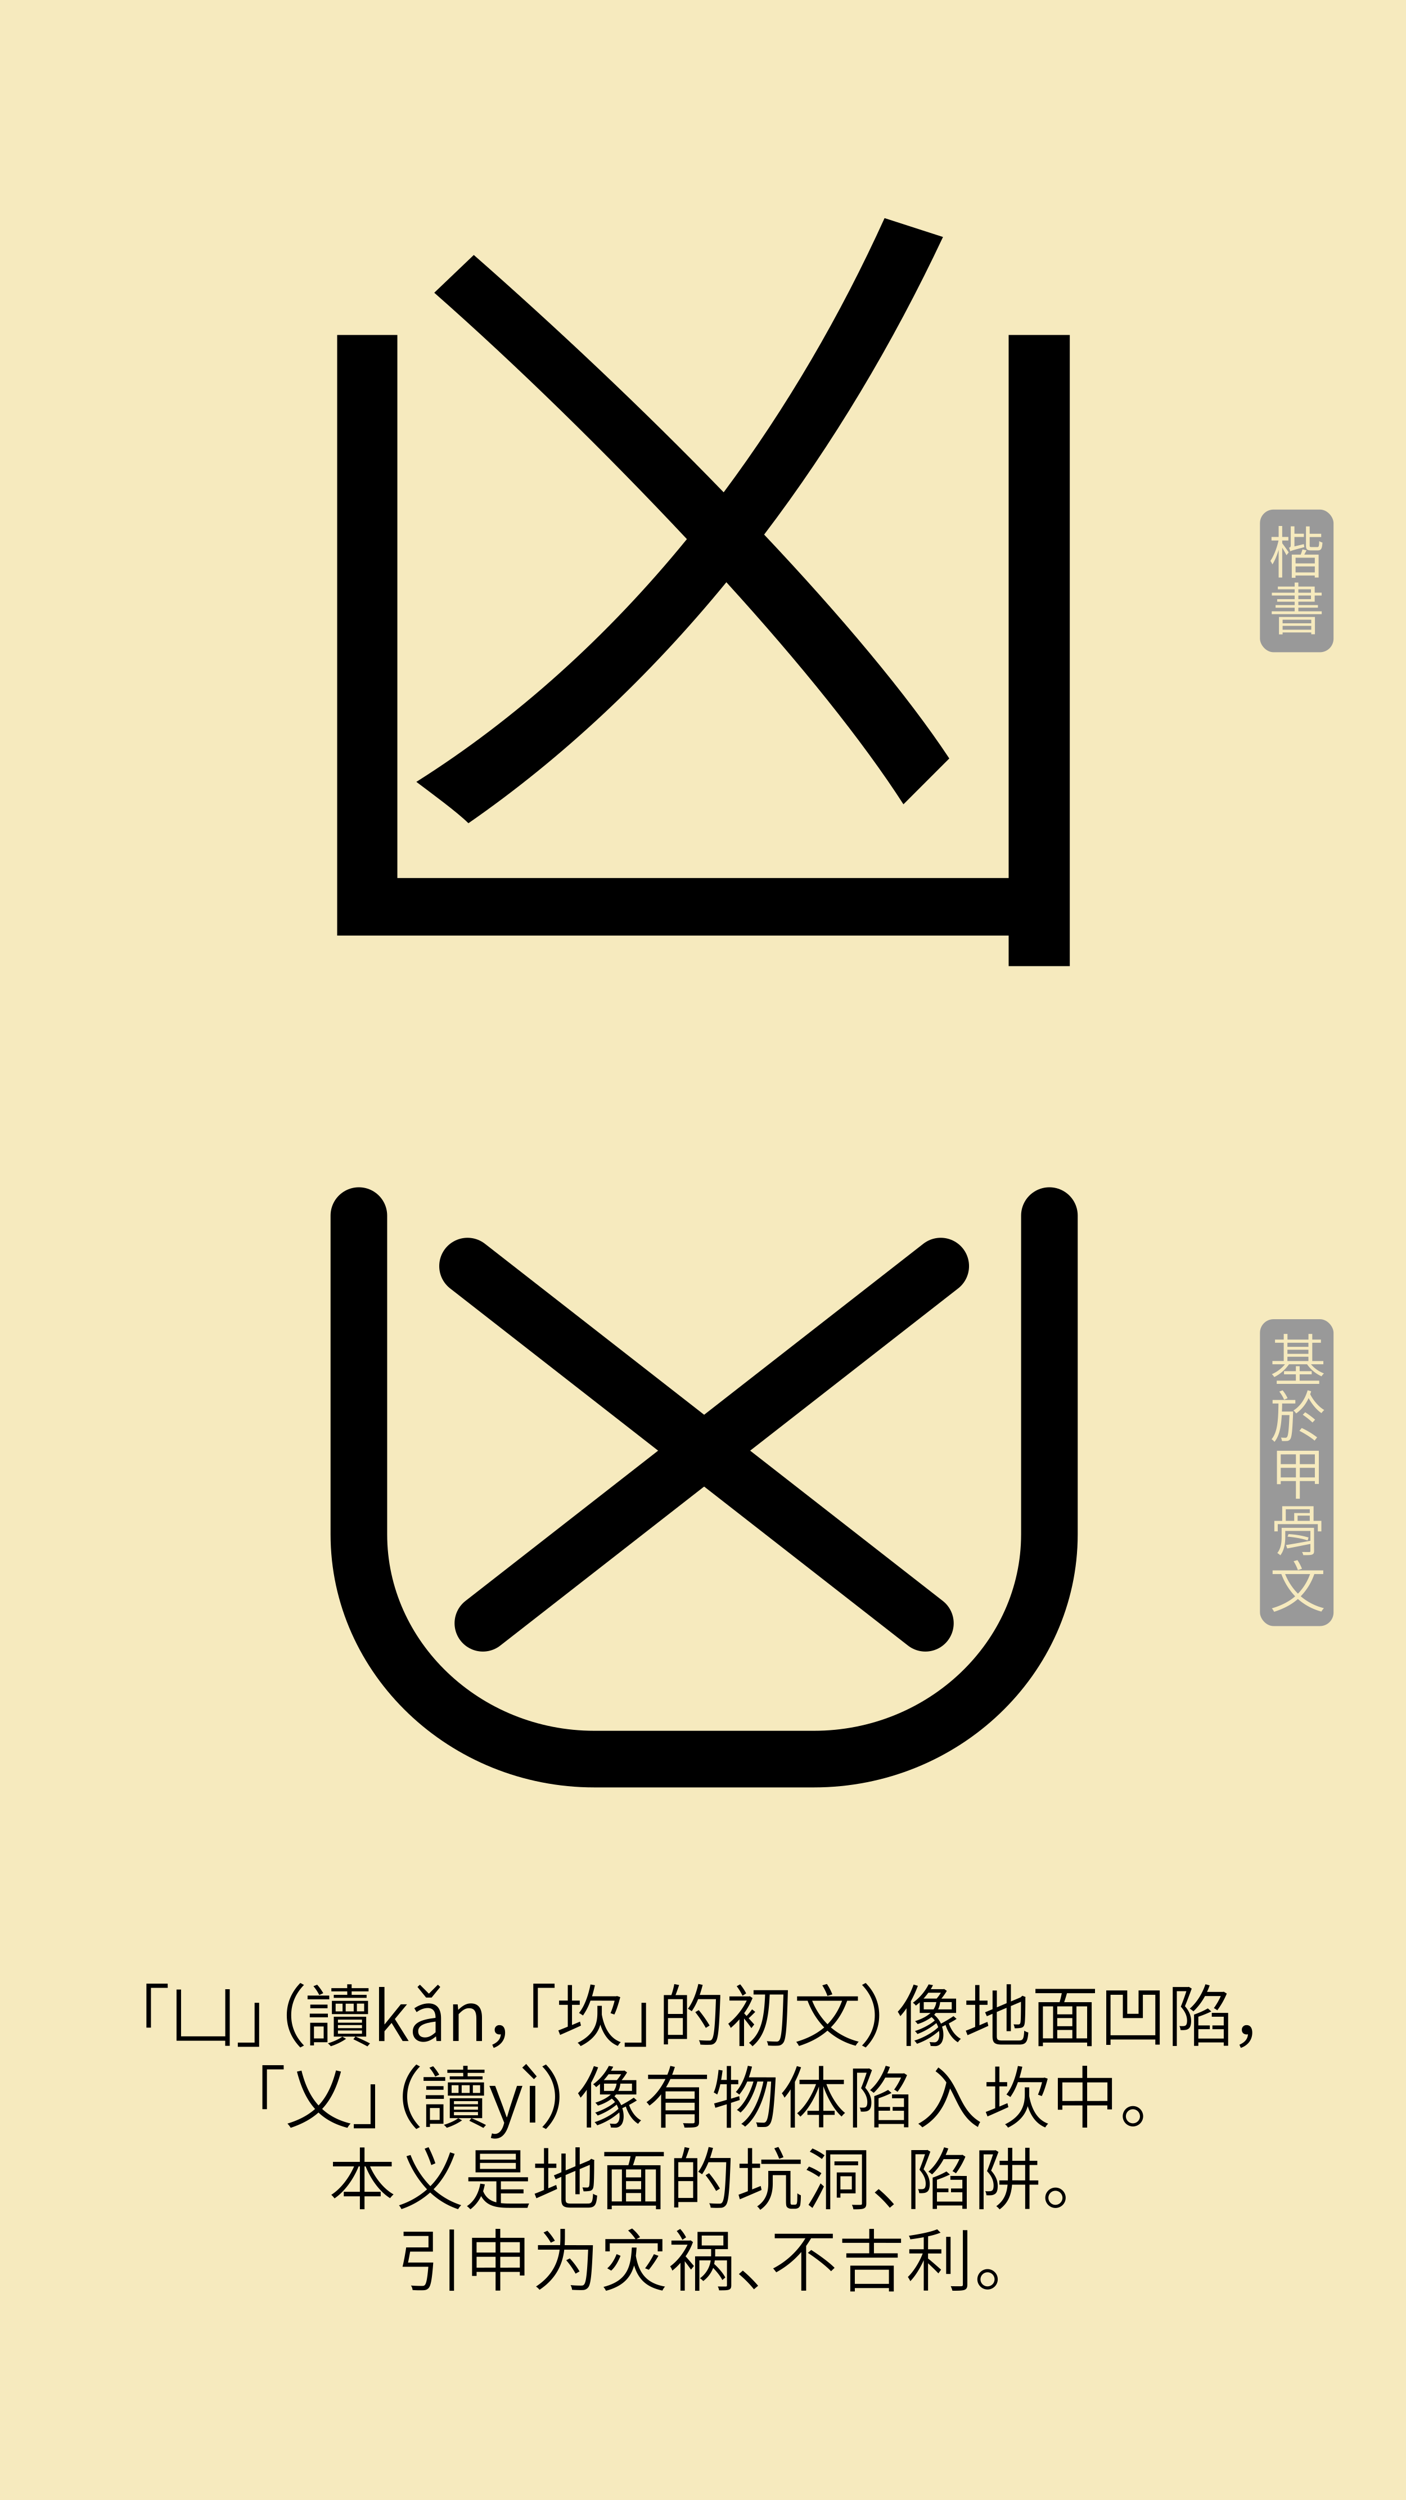 <svg id="Layer_1" data-name="Layer 1" xmlns="http://www.w3.org/2000/svg" viewBox="0 0 1242 2208"><defs><style>.cls-1{fill:#f6eabe;}.cls-2{fill:#999;}.cls-3{fill:none;stroke:#000;stroke-linecap:round;stroke-miterlimit:10;stroke-width:50px;}</style></defs><rect class="cls-1" width="1242" height="2208"/><path d="M945,295.83V853.22H891v-27H297.85V295.83H351V775.41H891V295.83ZM798.06,710.3c-35.73-55.58-91.31-124.66-156.42-196.12C573.36,597.55,496.34,669.8,413.77,727c-9.53-9.53-33.35-27-46-36.52,88.13-55.58,169.12-128.63,239-214.38C535.25,399.85,456.64,322.83,383.6,258.52l34.93-33.35C490,287.9,567.8,360.94,639.26,434.78c55.58-74.63,103.22-156.41,142.13-242.16L833,209.29C788.53,303.77,735.33,392.7,675,472.1c67.49,71.46,126.25,141.33,163.56,197.7Z"/><rect class="cls-2" x="1113" y="450" width="65" height="126" rx="12"/><path class="cls-1" d="M1132.7,479.82c1.25,1.6,4.9,6.7,5.7,8.05l-2,2.45c-.7-1.5-2.35-4.4-3.75-6.65V510h-3.15V485.57c-1.5,5.05-3.5,9.9-5.55,12.85a14.83,14.83,0,0,0-1.75-3.1c2.9-4,5.8-11.5,7.2-18h-6.2v-3.15h6.3v-9.65h3.15v9.65h5.45v3.15h-5.45Zm19.1.7a19.47,19.47,0,0,0,.45,2.65c-10.15,2.7-11.6,3.15-12.5,3.75a12.13,12.13,0,0,0-1.1-3.2c.7-.2,1.55-.5,1.55-2.2v-16.7h3.25v6.5h8.35v2.9h-8.35v8.3Zm2.35,5.5-2,3.75h12.65V510h-3.4v-1.75h-17v2h-3.3V489.77h7.9c.55-1.5,1.2-3.25,1.55-4.6Zm7.3,6.5h-17v5.05h17Zm0,13v-5.3h-17v5.3Zm2.25-22.4c1.25,0,1.5-.75,1.65-5.25a9.16,9.16,0,0,0,2.85,1.25c-.3,5.45-1.2,6.95-4.15,6.95h-5.85c-3.65,0-4.55-.95-4.55-4.45V464.87h3.25v6.5h10.2v2.9h-10.2v7.35c0,1.3.25,1.5,1.65,1.5Z"/><path class="cls-1" d="M1167.55,539.87v2.5H1123.4v-2.5h20.25v-3.2H1126.8v-2.3h16.85v-3H1128.2v-2.25h15.45v-3.2H1123.5v-2.5h20.15v-3H1128.8V518h14.85v-3.55h3.25V518h14.45v5.4h6.15v2.5h-6.15v5.45H1146.9v3h17.3v2.3h-17.3v3.2Zm-37.75,5h31.75v15.25h-3.25v-1.6H1133v1.7h-3.2Zm3.2,2.4v3.2h25.3v-3.2Zm25.3,8.85v-3.4H1133v3.4Zm-11.4-32.7h11.15v-3H1146.9Zm0,5.7h11.15v-3.2H1146.9Z"/><path d="M148.16,1755.49H133.34v35.15h-4v-38.87h18.78Z"/><path d="M202.94,1756.69v50h-4v-4.5h-43V1757h4v41.33h39.06v-41.63Z"/><path d="M210.08,1803.84H224.9v-35.15h4v38.87H210.08Z"/><path d="M265.28,1751.17l3.24,1.74c-7.08,7.26-11.28,16.2-11.28,26.76s4.2,19.49,11.28,26.75l-3.24,1.74c-7.32-7.5-11.94-17-11.94-28.49S258,1758.67,265.28,1751.17Z"/><path d="M290.84,1765.62H271.7v-3.29h19.14Zm-1.2,15.9h-16v-3.23h16Zm-.36,22H277.34v2.82H274v-20h15.24Zm-15.18-30v-3.23h15.24v3.23Zm7.92-11.69a37.94,37.94,0,0,0-5.16-7.8l3.3-1.32a43.55,43.55,0,0,1,5.4,7.5Zm-4.68,27.77v10.56h8.58v-10.56Zm28.38,10.92a53.19,53.19,0,0,1-13.5,6.54,17.47,17.47,0,0,0-2.58-2.58c4.56-1.32,10.08-3.78,12.72-5.88Zm1-41.93h-14v-2.82h14v-3.42h3.9v3.42h14.94v2.82H310.64v3.06h13.2v2.7h-29v-2.7h11.94ZM293.18,1767H325.1v11.69H293.18Zm30.3,31.55H294.86V1781h28.62Zm-27-22.25h6.12v-6.84h-6.12Zm23.28,7.25H298.52v2.7h21.24Zm0,4.8H298.52v2.76h21.24Zm0,4.8H298.52V1796h21.24Zm-7.32-16.85v-6.84h-7.08v6.84ZM314,1798.5c4.62,2,9.66,4.38,12.84,6.06l-2.28,2.64c-3-1.68-8-4.2-12.42-6.3Zm7.68-29.09h-6.42v6.84h6.42Z"/><path d="M334.82,1754.71h4.8v33h.18l14.28-17.69h5.46l-10.74,13L361,1802.46H355.7l-9.78-16-6.3,7.38v8.64h-4.8Z"/><path d="M364.64,1794.12c0-7.08,6.18-10.56,20.1-12.12.06-4.38-1.32-8.7-6.9-8.7-3.9,0-7.38,1.87-9.84,3.61l-2-3.42c2.82-1.87,7.38-4.26,12.6-4.26,7.86,0,11,5.34,11,13.13v20.1h-4l-.42-4H385c-3.12,2.64-6.84,4.74-10.92,4.74C368.72,1803.24,364.64,1800,364.64,1794.12Zm4.14-39.41,2.16-2,7.8,7.8H379l7.8-7.8,2.1,2-7.62,9.36H376.4Zm16,40.07v-9.48c-11.46,1.32-15.36,4.08-15.36,8.52,0,3.9,2.7,5.46,6,5.46S381.44,1797.72,384.74,1794.78Z"/><path d="M400.28,1770.07h4l.48,4.73h.18c3.12-3,6.48-5.57,10.92-5.57,6.78,0,9.9,4.38,9.9,12.65v20.58H420.8v-20c0-6.23-1.92-9-6.42-9-3.42,0-5.88,1.8-9.24,5.27v23.7h-4.86Z"/><path d="M434.84,1805.7c4.68-2,7.26-4.92,7.56-9.18a7.35,7.35,0,0,1-1.14.12c-2.34,0-4.26-1.38-4.26-4.08a4,4,0,0,1,4.32-4.14c3.18,0,4.86,2.64,4.86,6.66,0,6.48-4,11.28-10.08,13.44Z"/><path d="M489.92,1755.49H475.1v35.15h-4v-38.87h18.78Z"/><path d="M513.2,1788.84c-6.42,2.94-13.14,5.94-18.42,8.22l-1.56-4c2.28-.78,5.16-2,8.34-3.3v-19.26h-7.68v-3.77h7.68V1753h3.72v13.74h6.84v3.77h-6.84v17.82c2.34-1,4.74-2,7.08-3Zm18.42-11.63v1.91c2.16,11.7,7.14,20.94,16.74,24.3a15.65,15.65,0,0,0-2.58,3.36c-7.8-3.24-12.6-9.84-15.48-18.84-1.86,6.72-6.48,13.56-17.4,19a12.23,12.23,0,0,0-2.64-2.94c16.08-7.86,17.46-18.78,17.46-26.88v-5.76h3.9Zm-10-10.44a53,53,0,0,1-6.66,13.14,36.5,36.5,0,0,0-3.48-2.23c4.86-6,8.22-15.41,10.14-25.19l3.9.66c-.72,3.36-1.62,6.66-2.52,9.78h21.42l.6-.24,2.88,1c-1.38,5.27-3.3,11.52-5.22,15.35l-3.36-1.2a74.1,74.1,0,0,0,3.6-11Z"/><path d="M551.84,1803.84h14.82v-35.15h4v38.87H551.84Z"/><path d="M599.9,1753c-1,2.94-2.1,6.3-3.18,8.88h10.14v38.75h-16.8v4.8H586.4v-43.55h6.66a64.68,64.68,0,0,0,2.58-9.72Zm3.3,12.47H590.06v13.08H603.2Zm0,31.56v-14.88H590.06v14.88Zm33.06-33.17c-1,27.53-1.8,36.71-4.2,39.59a5.6,5.6,0,0,1-4.56,2.28,74.94,74.94,0,0,1-8.82-.12,9.42,9.42,0,0,0-1.32-3.9c3.9.36,7.5.36,8.82.36s1.92-.12,2.52-.9c2-2.1,2.94-11.34,3.72-35.7H616.7a55.33,55.33,0,0,1-5.64,10.68,36.22,36.22,0,0,0-3.36-2.22c4.08-5.34,7.32-13.61,9.18-21.89l3.84.84c-.78,3-1.62,6-2.64,8.88h18.18Zm-12.78,27a106.51,106.51,0,0,0-9.3-13.92l3.06-1.79a102.47,102.47,0,0,1,9.6,13.61Z"/><path d="M663.74,1791.06c-1.26-1.86-4.08-5.64-6.48-8.52v24.36h-4.08v-23.64a61.07,61.07,0,0,1-7.68,7.62,13.85,13.85,0,0,0-2.22-3.66,60.27,60.27,0,0,0,16.38-20.51h-15.3v-3.66h17.28l.78-.18,2.34,1.62a62.93,62.93,0,0,1-7.44,13.43c.6.66,1.32,1.5,2.16,2.41a46.19,46.19,0,0,0,4.86-5.88l2.82,2.27c-1.86,1.92-4,4-5.82,5.64,2.1,2.28,4.14,4.56,4.92,5.46Zm-7.8-28.61a50.51,50.51,0,0,0-5.16-8.4l3.06-1.68a46,46,0,0,1,5.28,8Zm40-2.7c-.84,31-1.68,41.33-4.08,44.33a5.75,5.75,0,0,1-4.5,2.46,63.83,63.83,0,0,1-8.82-.12,10.21,10.21,0,0,0-1.2-3.84c3.78.3,7.14.36,8.52.36a2.7,2.7,0,0,0,2.46-1c2-2.28,2.88-12.48,3.72-40.55H679.94c-1,21.59-3.9,36.17-15.24,45.71a18.44,18.44,0,0,0-3.06-3.06c11-8.4,13.44-22.62,14.22-42.65h-10.2v-3.84H696Z"/><path d="M748.34,1766.89c-3.48,9.65-8.22,17.33-14.4,23.51a59.93,59.93,0,0,0,24.6,12.6,20.15,20.15,0,0,0-2.7,3.6,61.1,61.1,0,0,1-24.9-13.32c-6.78,5.94-15.06,10.32-25.14,13.56a18.63,18.63,0,0,0-2.46-3.66c10-2.94,18.12-7.08,24.72-12.72a68.52,68.52,0,0,1-14.64-23.57h-9.3V1763h53.7v3.9Zm-30.9,0A62.52,62.52,0,0,0,731,1787.64a57,57,0,0,0,12.84-20.75Zm13.5-4.26a45.75,45.75,0,0,0-4.56-9.36l4.08-1.2a46.78,46.78,0,0,1,4.8,9.18Z"/><path d="M764.72,1808.16l-3.24-1.74c7.08-7.26,11.28-16.2,11.28-26.75s-4.2-19.5-11.28-26.76l3.24-1.74c7.32,7.5,11.94,17,11.94,28.5S772,1800.66,764.72,1808.16Z"/><path d="M810.8,1753.69a98.85,98.85,0,0,1-6.18,13.56v39.59h-3.84v-33.35a61.73,61.73,0,0,1-5.46,7,32.86,32.86,0,0,0-2.28-3.9c5.58-5.87,10.8-14.87,14-24ZM845,1782.9c-2,1.38-4.44,2.7-6.84,4,2,5.82,5.82,11.16,10.62,13.62a15.86,15.86,0,0,0-2.64,3.06c-4.92-3-8.76-8.76-10.86-15.3-1,.54-2.1,1-3.12,1.5,2.1,6.3,1.26,12.72-1.38,15.24a6.51,6.51,0,0,1-5,1.92c-1,0-2.4-.06-3.72-.12a9.47,9.47,0,0,0-1-3.48,34.56,34.56,0,0,0,4,.24,3.38,3.38,0,0,0,3-1.14c1.44-1.32,2.1-4.86,1.44-8.94a58.72,58.72,0,0,1-19.5,11.4,11.72,11.72,0,0,0-2.34-2.82c7.44-2.22,16.26-7,21.12-11.82a24.37,24.37,0,0,0-1.62-3.66,57.71,57.71,0,0,1-16.74,9.66,16.14,16.14,0,0,0-2.22-2.64c5.82-1.74,13.38-5.58,17.52-9.3a16.53,16.53,0,0,0-2.82-3,39.59,39.59,0,0,1-12.3,6.17,14.66,14.66,0,0,0-2.28-2.58c6.54-2.1,10.86-4.62,13.68-7.26h-9.54v-9.35c-1.08,1-2.22,1.92-3.42,2.88a9.81,9.81,0,0,0-2.64-2.53,45.41,45.41,0,0,0,13.92-16.25l3.84.72a35.7,35.7,0,0,1-2,3.54h11.1l.78-.18,2.34,1.68a52.13,52.13,0,0,1-4.8,6.84h13v12.65H826.58a15.52,15.52,0,0,1-1.38,1.63,22.17,22.17,0,0,1,6,7.85,120.47,120.47,0,0,0,11.1-6.66Zm-25-23.09a54.58,54.58,0,0,1-4.2,5.16h11.58a33.35,33.35,0,0,0,3.72-5.16Zm-4,14.69h8.64a15.14,15.14,0,0,0,2.46-6.42H816Zm24.72-6.42H830.48a18.56,18.56,0,0,1-1.8,6.42h12.06Z"/><path d="M865.22,1788.54c2.28-1,4.62-2,7-3l.84,3.54c-6.42,2.94-13.14,5.94-18.36,8.22l-1.56-4c2.28-.78,5.16-2,8.28-3.3v-19.5h-7.8v-3.77h7.8V1753h3.78v13.74h7.14v3.77h-7.14Zm35,13.44c3.54,0,4.14-1.62,4.56-8.7a10.25,10.25,0,0,0,3.6,1.62c-.66,8.1-1.92,10.68-8,10.68H885.26c-6.66,0-8.52-1.5-8.52-7.62v-19.55l-5,2.15-1.56-3.48,6.6-2.75v-16.5h3.78v14.88l8.64-3.67v-16.73h3.78v15.18l8.52-3.6.9-.78.72-.66,2.82,1.13-.18.79c0,11.16-.18,20.45-.66,22.67-.36,2.4-1.5,3.42-3.24,3.78a28.16,28.16,0,0,1-5.52.36,13,13,0,0,0-1-3.48c1.5.12,3.54.12,4.2.12.9,0,1.56-.3,1.86-1.68.36-1.56.48-8.64.48-18.35l-8.94,3.78v22.19h-3.78v-20.64l-8.64,3.67V1798c0,3.24.78,4,4.8,4Z"/><path d="M942.5,1760.23c-.72,2.64-1.62,5.52-2.46,7.92h24.3V1807h-4v-3.18H921.26V1807h-3.9v-38.87H936a80.35,80.35,0,0,0,1.92-7.92H914.66v-3.78h52.62v3.78Zm-21.24,39.89h9v-28.25h-9Zm26-28.25H933.92v7h13.32Zm0,10.31H933.92v7.2h13.32Zm-13.32,17.94h13.32v-7.44H933.92Zm26.4-28.25H950.9v28.25h9.42Z"/><path d="M1024.46,1757.77v47.87h-3.9v-4.5H981v4.74h-3.78v-48.11h18.54v20.64h10v-20.64Zm-3.9,39.59v-35.75h-11v20.57H991.88v-20.57H981v35.75Z"/><path d="M1052.72,1756.15c-1.8,4.86-4,10.8-6,15.54,4.38,5,5.46,9.35,5.46,13.13,0,3-.66,5.64-2.28,6.78a6,6,0,0,1-3,1.08,18.5,18.5,0,0,1-4.08.06,8.17,8.17,0,0,0-1-3.54,24.82,24.82,0,0,0,3.6.06,3.41,3.41,0,0,0,1.86-.54c1-.66,1.32-2.4,1.32-4.26,0-3.36-1.14-7.5-5.52-12.35,1.8-4.44,3.66-9.66,4.92-13.68h-8.46v48.41h-3.6v-52.07h13.62l.6-.18Zm11.7,6.6a52.48,52.48,0,0,1-10.2,13.5,22,22,0,0,0-3.24-2.41c5.94-5.09,11-12.95,13.86-21.53l3.72,1a52.65,52.65,0,0,1-2.34,5.76h14.16l.66-.18,2.64,1.68a68.91,68.91,0,0,1-8.4,14.75,14.19,14.19,0,0,0-3-1.92,56.7,56.7,0,0,0,6.12-10.67Zm20.46,14.87v29H1081v-2.94h-22.44v3.06h-3.78v-27.66a67.48,67.48,0,0,0,12.18-5.45l3.06,2.7a92.89,92.89,0,0,1-11.46,4.67v7.68h10.14v3.3h-10.14v8.28H1081v-8.22h-10v-3.36h10V1781h-10.56v-3.42Z"/><path d="M1094.84,1805.7c4.68-2,7.26-4.92,7.56-9.18a7.35,7.35,0,0,1-1.14.12c-2.34,0-4.26-1.38-4.26-4.08a4,4,0,0,1,4.32-4.14c3.18,0,4.86,2.64,4.86,6.66,0,6.48-4,11.28-10.08,13.44Z"/><path d="M250.61,1827.49H235.79v35.15h-4v-38.87h18.78Z"/><path d="M301.19,1829.41c-3.72,14.09-8.94,24.84-16.62,33,6.48,6.06,14.76,10.38,25.14,12.9a20,20,0,0,0-2.82,3.78c-10.62-2.76-19-7.26-25.56-13.5-6.48,5.82-14.52,10.14-24.54,13.5a20,20,0,0,0-2.88-3.72c10.08-3.06,18.06-7.26,24.42-12.9-7.62-8.46-12.54-19.55-16-33l4-.9c3.06,12.42,7.8,22.8,15.06,30.77,7.26-7.67,12.06-17.81,15.42-30.95Z"/><path d="M312.53,1875.84h14.82v-35.15h4v38.87H312.53Z"/><path d="M367.73,1823.17l3.24,1.74c-7.08,7.26-11.28,16.2-11.28,26.76s4.2,19.49,11.28,26.75l-3.24,1.74c-7.32-7.5-11.94-17-11.94-28.49S360.41,1830.67,367.73,1823.17Z"/><path d="M393.29,1837.62H374.15v-3.29h19.14Zm-1.2,15.9h-16v-3.23h16Zm-.36,22H379.79v2.82h-3.3v-20h15.24Zm-15.18-30v-3.23h15.24v3.23Zm7.92-11.69a37.94,37.94,0,0,0-5.16-7.8l3.3-1.32a43.55,43.55,0,0,1,5.4,7.5Zm-4.68,27.77v10.56h8.58v-10.56Zm28.38,10.92a53.19,53.19,0,0,1-13.5,6.54,17.47,17.47,0,0,0-2.58-2.58c4.56-1.32,10.08-3.78,12.72-5.88Zm1-41.93h-14v-2.82h14v-3.42h3.9v3.42H428v2.82H413.09v3.06h13.2v2.7h-29v-2.7h11.94ZM395.63,1839h31.92v11.69H395.63Zm30.3,31.55H397.31V1853h28.62Zm-27-22.25h6.12v-6.84h-6.12Zm23.28,7.25H401v2.7h21.24Zm0,4.8H401v2.76h21.24Zm0,4.8H401V1868h21.24Zm-7.32-16.85v-6.84h-7.08v6.84Zm1.56,22.25c4.62,2,9.66,4.38,12.84,6.06L427,1879.2c-3-1.68-8-4.2-12.42-6.3Zm7.68-29.09h-6.42v6.84h6.42Z"/><path d="M433.61,1888l1-4a7.84,7.84,0,0,0,2.52.48c3.72,0,6.12-3.12,7.56-7.32l.72-2.52-13.08-32.57h5.1l6.9,18.53c1,2.82,2.16,6.18,3.24,9.12h.3c.9-2.94,1.86-6.3,2.76-9.12l6.06-18.53h4.8l-12.36,35.39c-2.16,6.18-5.52,11.16-11.82,11.16A9.82,9.82,0,0,1,433.61,1888Z"/><path d="M461.33,1825.93l3.48-3.24,9.3,11-2.46,2.45Zm6.66,16.14h4.86v32.39H468Z"/><path d="M482.27,1880.16l-3.24-1.74c7.08-7.26,11.28-16.2,11.28-26.75s-4.2-19.5-11.28-26.76l3.24-1.74c7.32,7.5,11.94,17,11.94,28.5S489.59,1872.66,482.27,1880.16Z"/><path d="M528.35,1825.69a98.85,98.85,0,0,1-6.18,13.56v39.59h-3.84v-33.35a61.73,61.73,0,0,1-5.46,7,32.86,32.86,0,0,0-2.28-3.9c5.58-5.87,10.8-14.87,14-24Zm34.2,29.21c-2,1.38-4.44,2.7-6.84,4,2,5.82,5.82,11.16,10.62,13.62a15.86,15.86,0,0,0-2.64,3.06c-4.92-3-8.76-8.76-10.86-15.3-1,.54-2.1,1-3.12,1.5,2.1,6.3,1.26,12.72-1.38,15.24a6.51,6.51,0,0,1-5,1.92c-1,0-2.4-.06-3.72-.12a9.47,9.47,0,0,0-1-3.48,34.56,34.56,0,0,0,4,.24,3.38,3.38,0,0,0,3-1.14c1.44-1.32,2.1-4.86,1.44-8.94a58.72,58.72,0,0,1-19.5,11.4,11.72,11.72,0,0,0-2.34-2.82c7.44-2.22,16.26-7,21.12-11.82a24.37,24.37,0,0,0-1.62-3.66,57.71,57.71,0,0,1-16.74,9.66,16.14,16.14,0,0,0-2.22-2.64c5.82-1.74,13.38-5.58,17.52-9.3a16.53,16.53,0,0,0-2.82-3,39.59,39.59,0,0,1-12.3,6.17,14.66,14.66,0,0,0-2.28-2.58c6.54-2.1,10.86-4.62,13.68-7.26H530v-9.35c-1.08,1-2.22,1.92-3.42,2.88a9.81,9.81,0,0,0-2.64-2.53,45.41,45.41,0,0,0,13.92-16.25l3.84.72a35.7,35.7,0,0,1-2,3.54h11.1l.78-.18,2.34,1.68a52.13,52.13,0,0,1-4.8,6.84h13v12.65H544.13a15.52,15.52,0,0,1-1.38,1.63,22.17,22.17,0,0,1,6,7.85,120.47,120.47,0,0,0,11.1-6.66Zm-25-23.09a54.58,54.58,0,0,1-4.2,5.16h11.58a33.35,33.35,0,0,0,3.72-5.16Zm-4,14.69h8.64a15.14,15.14,0,0,0,2.46-6.42h-11.1Zm24.72-6.42H548a18.56,18.56,0,0,1-1.8,6.42h12.06Z"/><path d="M592.19,1836c-1.14,2.46-2.46,5-3.84,7.31h29.16v30.54c0,2.52-.6,3.72-2.46,4.38s-5.16.66-10.38.66a16.63,16.63,0,0,0-1.32-3.9c4.14.18,7.8.12,8.82.12s1.44-.42,1.44-1.32v-6.66H587.93V1879H584V1849.5a50.45,50.45,0,0,1-10.32,10,17.88,17.88,0,0,0-2.58-3.06c7.26-5,12.84-12.41,16.74-20.45H572.51v-3.78h17a56.88,56.88,0,0,0,2.64-7.8l4,.9c-.72,2.34-1.5,4.62-2.4,6.9h30.78V1836Zm21.42,10.92H587.93v6.53h25.68Zm0,16.73v-6.72H587.93v6.72Z"/><path d="M653.45,1854.54l-7.74,2.52v22H642v-20.76c-3.6,1.08-7.08,2.22-10.08,3.12l-1.08-3.84c3.06-.84,7-1.92,11.16-3.18v-13.79h-5.7a53.29,53.29,0,0,1-2.76,9.11,25.52,25.52,0,0,0-3.06-1.85c2.28-5,3.54-12.6,4.26-20l3.54.6c-.36,2.82-.78,5.64-1.26,8.34h5v-12.3h3.72v12.3h6.42v3.84h-6.42v12.72l7.26-2.23Zm31.68-20s0,1.56-.06,2.1c-1.44,27.29-2.7,36.59-5.22,39.47a5,5,0,0,1-4,2.22,53,53,0,0,1-6.84-.06,10.36,10.36,0,0,0-1.14-4c2.82.24,5.28.3,6.42.3a2.61,2.61,0,0,0,2.34-1c1.92-2.16,3.3-11.1,4.56-35.33h-3.36c-3.06,15.83-9.72,32-19.68,39.83a11.72,11.72,0,0,0-3.36-2.4c10-7.2,16.44-22.2,19.56-37.43H669c-2.7,10.37-8.28,21.65-14.88,27.41a14.07,14.07,0,0,0-3.18-2.34c6.42-5,11.82-15.3,14.64-25.07h-5.52a48.75,48.75,0,0,1-7,11.52,29.73,29.73,0,0,0-3.06-2.29c5-5.39,8.58-14,10.62-23.15l3.66.72a87.43,87.43,0,0,1-2.76,9.48Z"/><path d="M707.63,1825.63a101.41,101.41,0,0,1-5.46,12.95v40.32h-3.78v-33.78a55.84,55.84,0,0,1-5.4,7.38,19.19,19.19,0,0,0-2.34-3.9c5.34-5.87,10.26-14.87,13.26-24ZM730,1840.5c3.66,10.21,9.9,20.34,16.5,25.44a19.36,19.36,0,0,0-3.06,3.18c-6.42-5.7-12.42-16.14-16.14-26.75v21.71h10v3.6h-10v11h-3.84v-11h-10.2v-3.6h10.2v-21.47c-3.9,10.73-10,20.87-16.44,26.63a22.7,22.7,0,0,0-2.88-3c6.6-5.22,13-15.48,16.74-25.74H706.25v-3.83h17.16v-12.18h3.84v12.18h18.18v3.83Z"/><path d="M770.27,1828.15c-1.8,4.86-4,10.8-6,15.54,4.38,5,5.46,9.35,5.46,13.13,0,3-.66,5.64-2.28,6.78a6,6,0,0,1-3,1.08,18.5,18.5,0,0,1-4.08.06,8.17,8.17,0,0,0-1-3.54,24.82,24.82,0,0,0,3.6.06,3.41,3.41,0,0,0,1.86-.54c1-.66,1.32-2.4,1.32-4.26,0-3.36-1.14-7.5-5.52-12.35,1.8-4.44,3.66-9.66,4.92-13.68h-8.46v48.41h-3.6v-52.07h13.62l.6-.18Zm11.7,6.6a52.48,52.48,0,0,1-10.2,13.5,22,22,0,0,0-3.24-2.41c5.94-5.09,11-12.95,13.86-21.53l3.72,1a52.65,52.65,0,0,1-2.34,5.76h14.16l.66-.18,2.64,1.68a68.91,68.91,0,0,1-8.4,14.75,14.19,14.19,0,0,0-3-1.92,56.7,56.7,0,0,0,6.12-10.67Zm20.46,14.87v29h-3.9v-2.94H776.09v3.06h-3.78v-27.66a67.48,67.48,0,0,0,12.18-5.45l3.06,2.7a92.89,92.89,0,0,1-11.46,4.67v7.68h10.14v3.3H776.09v8.28h22.44v-8.22h-10v-3.36h10V1853H788v-3.42Z"/><path d="M828.89,1825.81c19.08,13.56,17,36.35,37,48.17a15.15,15.15,0,0,0-2,4.38c-13.86-7.8-17.88-21.9-24.66-34-4.5,15.9-12.18,27.06-24.48,34.32a23.47,23.47,0,0,0-3.6-3.18c13.5-7.08,21-19.26,24.84-36.48a37.21,37.21,0,0,0-9.54-9.83Z"/><path d="M890.75,1860.84c-6.42,2.94-13.14,5.94-18.42,8.22l-1.56-4c2.28-.78,5.16-2,8.34-3.3v-19.26h-7.68v-3.77h7.68V1825h3.72v13.74h6.84v3.77h-6.84v17.82c2.34-1,4.74-2,7.08-3Zm18.42-11.63v1.91c2.16,11.7,7.14,20.94,16.74,24.3a15.65,15.65,0,0,0-2.58,3.36c-7.8-3.24-12.6-9.84-15.48-18.84-1.86,6.72-6.48,13.56-17.4,19a12.23,12.23,0,0,0-2.64-2.94c16.08-7.86,17.46-18.78,17.46-26.88v-5.76h3.9Zm-10-10.44a53,53,0,0,1-6.66,13.14,36.5,36.5,0,0,0-3.48-2.23c4.86-6,8.22-15.41,10.14-25.19l3.9.66c-.72,3.36-1.62,6.66-2.52,9.78H922l.6-.24,2.88,1c-1.38,5.27-3.3,11.52-5.22,15.35l-3.36-1.2a74.1,74.1,0,0,0,3.6-11Z"/><path d="M982.25,1835.05v27.77h-4.08v-3.48H960.35v19.56h-4.14v-19.56H938.45v3.78h-4v-28.07h21.72v-10.74h4.14v10.74Zm-26,20.33V1839H938.45v16.43Zm22,0V1839H960.35v16.43Z"/><path d="M1009.79,1868.88a9,9,0,1,1-9.06-9A9,9,0,0,1,1009.79,1868.88Zm-2.82,0a6.21,6.21,0,1,0-6.24,6.24A6.22,6.22,0,0,0,1007,1868.88Z"/><path d="M326.9,1913.17c4.44,10.31,12.24,20,20.76,24.71a23.11,23.11,0,0,0-3.06,3.36c-9-5.58-16.92-16.32-21.6-28.07h-1v22.43h14.28v4H322V1951H317.9v-11.4H303.68v-4H317.9v-22.43h-1.08c-4.74,11.75-12.66,22.43-21.3,28.25a24.18,24.18,0,0,0-2.88-3.18c8-4.92,15.66-14.76,20.16-25.07H294.14v-4H317.9v-12.72H322v12.72h24v4Z"/><path d="M401.6,1902.07c-4.32,12.12-10.08,22.68-18.6,31.25a65.72,65.72,0,0,0,24.42,14.1,17.56,17.56,0,0,0-2.76,3.54A66.69,66.69,0,0,1,380,1936.2a72.92,72.92,0,0,1-25.38,14.7,14.53,14.53,0,0,0-2.16-3.36,69.86,69.86,0,0,0,24.78-14.1,89.37,89.37,0,0,1-18.18-29.27l3.6-1.08a80.51,80.51,0,0,0,17.52,27.53c8.16-8.21,13.62-18.41,17.4-29.87ZM381,1912a102.25,102.25,0,0,0-5.88-14.45l3.42-1.38a105.48,105.48,0,0,1,6.06,14.28Z"/><path d="M442.46,1945.62a70.7,70.7,0,0,0,7.38.36c2.1.06,14.76,0,17.58-.06a16.36,16.36,0,0,0-1.44,3.84H449.72c-12.3,0-19.92-1.92-24.72-10.38a31.55,31.55,0,0,1-9.48,11.7,19.84,19.84,0,0,0-3.06-2.82c6.3-4.14,10.2-10.92,11.82-19.86l4,.6a55.92,55.92,0,0,1-1.5,6.06c2.34,5.64,6.3,8.52,11.7,9.84v-18.54H413.72v-3.6H466.4v3.6H442.46v7.08h20v3.6h-20Zm17.22-27.17h-39.6v-19.56h39.6Zm-4-16.44H424v5.16h31.68Zm0,8.1H424v5.27h31.68Z"/><path d="M484.34,1932.54c2.28-1,4.62-2,7-3l.84,3.54c-6.42,2.94-13.14,5.94-18.36,8.22l-1.56-4c2.28-.78,5.16-2,8.28-3.3v-19.5h-7.8v-3.77h7.8V1897h3.78v13.74h7.14v3.77h-7.14Zm35,13.44c3.54,0,4.14-1.62,4.56-8.7a10.25,10.25,0,0,0,3.6,1.62c-.66,8.1-1.92,10.68-8,10.68H504.38c-6.66,0-8.52-1.5-8.52-7.62v-19.55l-5,2.15-1.56-3.48,6.6-2.75v-16.5h3.78v14.88l8.64-3.67v-16.73h3.78v15.18l8.52-3.6.9-.78.72-.66,2.82,1.13-.18.79c0,11.16-.18,20.45-.66,22.67-.36,2.4-1.5,3.42-3.24,3.78a28.16,28.16,0,0,1-5.52.36,13,13,0,0,0-1-3.48c1.5.12,3.54.12,4.2.12.9,0,1.56-.3,1.86-1.68.36-1.56.48-8.64.48-18.35l-8.94,3.78v22.19h-3.78v-20.64l-8.64,3.67V1942c0,3.24.78,4,4.8,4Z"/><path d="M561.62,1904.23c-.72,2.64-1.62,5.52-2.46,7.92h24.3V1951h-4v-3.18H540.38V1951h-3.9v-38.87h18.6a80.35,80.35,0,0,0,1.92-7.92H533.78v-3.78H586.4v3.78Zm-21.24,39.89h9v-28.25h-9Zm26-28.25H553v7h13.32Zm0,10.31H553v7.2h13.32ZM553,1944.12h13.32v-7.44H553Zm26.4-28.25H570v28.25h9.42Z"/><path d="M609,1897c-1,2.94-2.1,6.3-3.18,8.88H616v38.75h-16.8v4.8h-3.66v-43.55h6.66a64.68,64.68,0,0,0,2.58-9.72Zm3.3,12.47H599.18v13.08h13.14Zm0,31.56v-14.88H599.18v14.88Zm33.06-33.17c-1,27.53-1.8,36.71-4.2,39.59a5.6,5.6,0,0,1-4.56,2.28,74.94,74.94,0,0,1-8.82-.12,9.42,9.42,0,0,0-1.32-3.9c3.9.36,7.5.36,8.82.36s1.92-.12,2.52-.9c2-2.1,2.94-11.34,3.72-35.7H625.82a55.33,55.33,0,0,1-5.64,10.68,36.22,36.22,0,0,0-3.36-2.22c4.08-5.34,7.32-13.61,9.18-21.89l3.84.84c-.78,3-1.62,6-2.64,8.88h18.18Zm-12.78,27a106.51,106.51,0,0,0-9.3-13.92l3.06-1.79a102.47,102.47,0,0,1,9.6,13.61Z"/><path d="M672.74,1934c-6.72,2.94-13.74,5.94-19.2,8.22l-1.14-4.08c2.28-.78,5.1-1.86,8.22-3.06v-20.52h-7.38v-3.77h7.38V1897h3.78v13.74h7v3.77h-7v19c2.46-1,5-2,7.56-3.06Zm29.16,13a2.78,2.78,0,0,0,1.5-.36c.36-.3.54-.9.72-2s.18-4.08.24-7.74a9.65,9.65,0,0,0,3.06,1.74,56.69,56.69,0,0,1-.48,8.4,4.3,4.3,0,0,1-1.68,2.76,6,6,0,0,1-3.18.78H699a5.49,5.49,0,0,1-3.36-1.08c-1-.78-1.32-1.74-1.32-5.94v-22.67h-11.7v7.31c0,7.5-1.8,17.1-11.1,23.34a11,11,0,0,0-2.7-3.06c8.64-5.76,9.84-13.8,9.84-20.34v-11h19.62v26.75c0,1.62.06,2.52.42,2.82a2,2,0,0,0,1.2.3Zm5.4-36H672.5v-3.84h34.8Zm-19-4.56a69.34,69.34,0,0,0-4.32-9.24l3.6-1.2a67,67,0,0,1,4.5,9.12Z"/><path d="M723.44,1922.46a59.63,59.63,0,0,0-11-6.23l2.16-2.94a54.17,54.17,0,0,1,11,5.88Zm-9.24,24.66a192.9,192.9,0,0,0,10.62-18.95l3,2.69c-2.94,6.18-6.84,13.5-10.14,19Zm3.48-49.79a53.77,53.77,0,0,1,10.68,6.06l-2.34,3.24a56.41,56.41,0,0,0-10.68-6.42Zm47.58,48.53c0,2.52-.6,3.72-2.22,4.44s-4.5.78-9.18.78a15,15,0,0,0-1.32-4c3.54.12,6.66.06,7.56.06s1.32-.3,1.32-1.26v-43.31h-28V1951h-3.78v-52.13h35.58ZM758,1912.21H737.12v-3.48H758ZM742.4,1937v3.78h-3.24V1918.5h16.62V1937Zm0-15.12v11.64h10.08v-11.64Z"/><path d="M772.7,1936.26l3.48-3.06a113.53,113.53,0,0,1,13.5,13.38L786,1949.7A97.41,97.41,0,0,0,772.7,1936.26Z"/><path d="M821.84,1900.15c-1.8,4.86-4,10.8-6,15.54,4.38,5,5.46,9.35,5.46,13.13,0,3-.66,5.64-2.28,6.78a6,6,0,0,1-3,1.08,18.5,18.5,0,0,1-4.08.06,8.17,8.17,0,0,0-1-3.54,24.82,24.82,0,0,0,3.6.06,3.41,3.41,0,0,0,1.86-.54c1-.66,1.32-2.4,1.32-4.26,0-3.36-1.14-7.5-5.52-12.35,1.8-4.44,3.66-9.66,4.92-13.68h-8.46v48.41H805v-52.07h13.62l.6-.18Zm11.7,6.6a52.48,52.48,0,0,1-10.2,13.5,22,22,0,0,0-3.24-2.41c5.94-5.09,11-12.95,13.86-21.53l3.72,1a52.65,52.65,0,0,1-2.34,5.76H849.5l.66-.18,2.64,1.68a68.91,68.91,0,0,1-8.4,14.75,14.19,14.19,0,0,0-3-1.92,56.7,56.7,0,0,0,6.12-10.67ZM854,1921.62v29h-3.9v-2.94H827.66v3.06h-3.78v-27.66a67.48,67.48,0,0,0,12.18-5.45l3.06,2.7a92.89,92.89,0,0,1-11.46,4.67v7.68H837.8v3.3H827.66v8.28H850.1v-8.22h-10v-3.36h10V1925H839.54v-3.42Z"/><path d="M882,1900.39c-1.92,5.16-4.32,11.46-6.48,16.49,4.68,5.22,5.82,9.72,5.82,13.62,0,3.24-.66,5.82-2.4,7a7.44,7.44,0,0,1-3.18,1.14,35.55,35.55,0,0,1-4.38,0,9.93,9.93,0,0,0-1-3.66,14.64,14.64,0,0,0,3.9.12,3.35,3.35,0,0,0,2.1-.6c1-.66,1.32-2.46,1.32-4.44,0-3.41-1.08-7.74-5.82-12.71,1.92-4.68,3.9-10.5,5.34-14.82h-8.34V1951H865.1v-52h13.62l.66-.18Zm35.16,28.91h-7.74v21.42H905.6V1929.3H894c-.72,8.64-3.18,16.14-11,21.84a13.17,13.17,0,0,0-2.94-2.82c7-5,9.3-11.52,10-19H882.8v-3.78h7.5c.06-1.19.06-2.4.06-3.6v-10H883v-3.72h7.38v-11.46h3.84v11.46h11.4v-11.52h3.84v11.52h6.84v3.72h-6.84v13.61h7.74Zm-11.58-3.78v-13.61H894.2v10c0,1.2,0,2.41-.06,3.6Z"/><path d="M941.36,1940.88a9,9,0,1,1-9.06-9A9,9,0,0,1,941.36,1940.88Zm-2.82,0a6.21,6.21,0,1,0-6.24,6.24A6.22,6.22,0,0,0,938.54,1940.88Z"/><path d="M382.7,1998.06s-.06,1.32-.12,1.86c-1.08,13.56-2.1,18.84-4.08,20.82-1.26,1.32-2.46,1.68-4.56,1.8a90.37,90.37,0,0,1-9.48-.18,8,8,0,0,0-1.44-4c4,.36,8,.36,9.48.36s2-.06,2.58-.6c1.5-1.2,2.4-5.7,3.3-16.32h-22.8c1.14-4.56,2.46-11.63,3.24-17.09H378.5v-10.08h-22v-3.78H382.4v17.58H362.3c-.6,3.3-1.2,6.71-1.86,9.65Zm18.36-29.15V2023h-4v-54.11Z"/><path d="M463.28,1976.23v33.29H459.2v-3.18H441.92v16.5h-4.14v-16.5H421v3.54h-4v-33.65h20.76v-7.92h4.14v7.92Zm-42.3,3.84v9.18h16.8v-9.18Zm16.8,22.49V1993H421v9.6Zm4.14-22.49v9.18H459.2v-9.18Zm17.28,22.49V1993H441.92v9.6Z"/><path d="M523.76,1982.77s-.06,1.56-.06,2.1c-1,24.11-1.86,32.51-4.2,35.27a6,6,0,0,1-4.68,2.22c-2,.12-5.88,0-9.48-.18A10,10,0,0,0,504,2018a91.18,91.18,0,0,0,9.3.42c1.26,0,2-.12,2.58-.9,1.86-1.8,2.82-9.9,3.66-30.83H498.44c-1.38,11.69-6.24,25.07-21.84,35.45a14.36,14.36,0,0,0-3.12-2.88c14.7-9.6,19.44-21.78,20.88-32.57H475.22v-4h19.56c.18-2.65.24-5.16.24-7.44v-6.9h4v7c0,2.28-.06,4.8-.24,7.38Zm-37.2-2.22a49.8,49.8,0,0,0-6.42-9l3.42-1.56a50.25,50.25,0,0,1,6.6,8.82Zm21.9,27.35a69.41,69.41,0,0,0-8.28-11.88l3.18-1.61a65.09,65.09,0,0,1,8.58,11.51Z"/><path d="M562.34,1984.87c-.18,2.46-.36,4.92-.66,7.25,2.7,15.48,9.54,24.36,25.8,27.18a13,13,0,0,0-2.34,3.54c-14.16-3-21.24-10-25-22.2-2.88,10.08-9.06,18.18-24.84,22.38a15.91,15.91,0,0,0-2.22-3.42c22.14-5.64,24.06-19,25.08-34.79Zm-23.7,3.36h-3.9v-10.86h26.64a43.08,43.08,0,0,0-6.54-7.62l3.54-1.74a38.39,38.39,0,0,1,7,7.68l-3.24,1.68h23v10.86H581v-7.15H538.64Zm-2.22,14.93c3.72-3.06,6.6-8.16,8.28-12.54l3.48,1.5c-1.86,4.44-4.5,9.78-8.28,13.08Zm33.42,0a83.63,83.63,0,0,0,7.8-12.48l4,1.44a105.42,105.42,0,0,1-8.46,12.36Z"/><path d="M612.14,1980a53.27,53.27,0,0,1-6.54,12.59c2.1,2.28,6.3,7.2,7.38,8.52l-2.58,3.24c-1.14-1.68-3.54-4.86-5.52-7.44v26H601.1v-24.6a48.14,48.14,0,0,1-7.2,6.9,13.15,13.15,0,0,0-1.92-3.78c5.88-4.14,11.94-11.64,15.36-19.13H593.12v-3.66h16.14l.78-.18Zm-9.36-2a37.61,37.61,0,0,0-5-7.74l3.06-1.86a31.9,31.9,0,0,1,5.22,7.44Zm43.2,40.25c0,2.1-.54,3.18-2.1,3.78s-4.2.6-8.64.6a10.6,10.6,0,0,0-1.2-3.42c3.24.06,6.18.06,7,.06s1.14-.3,1.14-1.08v-22H631.4a26,26,0,0,1-.54,3.12c4,3.6,8.1,8.46,9.84,12l-2.64,2.22c-1.44-3.06-4.74-7.26-8.1-10.74a25.81,25.81,0,0,1-8.76,11.64,12.53,12.53,0,0,0-2.88-2.46,23.17,23.17,0,0,0,9.48-15.78h-10v26.82h-3.78v-30.41h14.1c.06-1,.06-1.87.06-2.76v-3.66H616.16V1971H643v15.24H631.76V1990c0,.91,0,1.75-.06,2.71H646ZM619.88,1983H639v-8.75H619.88Z"/><path d="M652.7,2008.26l3.48-3.06a113.53,113.53,0,0,1,13.5,13.38L666,2021.7A97.41,97.41,0,0,0,652.7,2008.26Z"/><path d="M716.48,1976.65c-1.32,2.28-2.82,4.5-4.38,6.77v39.48h-4.26v-34.14a78.48,78.48,0,0,1-22.14,17.94,36.25,36.25,0,0,0-2.76-3.42,71.14,71.14,0,0,0,28.5-26.63H684.38v-4h51.3v4Zm.12,10.31c7.14,4.57,16.26,11.22,20.64,15.78l-3.12,3c-4.26-4.5-13.26-11.52-20.46-16.2Z"/><path d="M772,1980.67v9.24h21v3.84H747.62v-3.84h20.22v-9.24H744V1977h23.88v-8.64H772V1977h23.94v3.72Zm-20.88,20.15h38.4v22.8h-4.26v-3H755.12v3h-4Zm4,3.6v12.48h30.12v-12.48Z"/><path d="M819.8,1986.37h11.76v3.71H819.8v4.44c2.64,2,9.66,8.22,11.52,9.84l-2.4,3.3c-1.8-2-6-6.06-9.12-8.94v24.12H816V1996c-3.24,7.2-7.68,14.34-11.88,18.54a20.76,20.76,0,0,0-2.16-3.72c4.86-4.56,10.2-13,13.14-20.76H803.24v-3.71H816v-10.62c-4,.72-8.1,1.38-11.88,1.86a10.36,10.36,0,0,0-1.26-3.18c8.82-1.26,19.44-3.3,25-5.7l3,3a65.55,65.55,0,0,1-11,3.18Zm16-11h3.9v32.81h-3.9Zm18.72-5.88v48c0,2.82-.84,4.08-2.58,4.74-1.92.66-5.16.78-10.62.72a19,19,0,0,0-1.5-4c4.32.12,8,.06,9.18.06s1.56-.42,1.56-1.56v-48Z"/><path d="M881.36,2012.88a9,9,0,1,1-9.06-9A9,9,0,0,1,881.36,2012.88Zm-2.82,0a6.21,6.21,0,1,0-6.24,6.24A6.22,6.22,0,0,0,878.54,2012.88Z"/><rect class="cls-2" x="1113" y="1165" width="65" height="271" rx="12"/><path class="cls-1" d="M1158.05,1204.79a27.61,27.61,0,0,0,11.5,8.1,11.65,11.65,0,0,0-2.15,2.55,30.77,30.77,0,0,1-12.8-10.65h-15.95a34.39,34.39,0,0,1-13,11.3,11.43,11.43,0,0,0-2.15-2.55,30.39,30.39,0,0,0,11.6-8.75H1124v-2.85h10v-16.15h-7.7V1183h7.7v-5h3.3v5h18.55v-5h3.35v5h7.65v2.8h-7.65v16.15h9.8v2.85Zm-10,14.5h17.3v2.85H1127.8v-2.85h16.9v-5.6h-10.45v-2.8h10.45v-4.4h3.35v4.4h10.65v2.8h-10.65Zm-10.8-33.5v3.6h18.55v-3.6Zm0,9.8h18.55v-3.65h-18.55Zm0,6.35h18.55v-3.8h-18.55Z"/><path class="cls-1" d="M1142.25,1246.54s0,1.15,0,1.55c-.6,15.85-1.2,21.2-2.6,23a3.71,3.71,0,0,1-2.8,1.45,32.65,32.65,0,0,1-4.45,0,9.25,9.25,0,0,0-.85-3c1.75.15,3.2.15,3.9.15a1.42,1.42,0,0,0,1.45-.65c1-1.2,1.6-6,2.15-19.35h-6.8c-.55,10-2,18.25-6.45,23.65a9.53,9.53,0,0,0-2.55-2.35c5.45-6.45,5.9-17.85,6.1-31.55h-5.2v-3.1h20.1v3.1h-11.65c0,2.45-.1,4.85-.2,7.15Zm-7.9-10.45a33.47,33.47,0,0,0-4.25-7.15l2.9-1.15a31.92,31.92,0,0,1,4.4,7Zm23.85-7.45a15.26,15.26,0,0,1-.85,2.55c2.65,5.45,7.7,11.35,12.45,14a13,13,0,0,0-2.45,2.75c-4.25-2.7-8.5-8-11.4-13.3a32.61,32.61,0,0,1-11,13.6,12.79,12.79,0,0,0-2.35-2.65c5.85-3.6,10.35-10.2,12.5-17.85Zm-8.3,32.45a74,74,0,0,1,13.6,8.25l-2.25,2.9c-2.85-2.6-8.75-6.3-13.4-8.65Zm9.5-4.85a66.22,66.22,0,0,0-8.6-6.85l2.15-2.2a67.46,67.46,0,0,1,8.75,6.55Z"/><path class="cls-1" d="M1165,1281.19v29.3h-3.5v-2.55h-13.3v15.6h-3.45v-15.6h-13.4v2.75H1128v-29.5Zm-33.65,3.2V1293h13.4v-8.65Zm13.4,20.35v-8.5h-13.4v8.5Zm16.75-20.35h-13.3V1293h13.3Zm0,20.35v-8.5h-13.3v8.5Z"/><path class="cls-1" d="M1167.25,1343.09v9.3h-3.15V1346h-35.4v6.4h-3v-9.3h6.95v-12.95h27.7v12.95Zm-6.45,26.6c0,1.85-.45,2.7-1.85,3.2s-3.9.5-7.7.45a8.57,8.57,0,0,0-1.1-2.75c3,.05,5.65.05,6.4.05s1-.25,1-1v-6.2c-7.3,1.45-14.85,3-20.45,4l-1.1-3c5.4-.8,13.6-2.3,21.55-3.75V1352h-22.2v5.3c0,4.85-.65,11.55-4.35,16.2a13.29,13.29,0,0,0-2.7-2c3.45-4.25,3.85-10,3.85-14.25v-8h28.6Zm-25-26.6h7.45v-6.9H1157v-3.35h-21.2Zm2.45,11.7a75.14,75.14,0,0,1,17.7,3l-.9,2.6c-4-1.5-11.7-2.9-17.7-3.35Zm18.75-16.3h-10.75v4.6H1157Z"/><path class="cls-1" d="M1161,1390.09a51.83,51.83,0,0,1-12,19.6,49.94,49.94,0,0,0,20.5,10.5,16.79,16.79,0,0,0-2.25,3,50.92,50.92,0,0,1-20.75-11.1c-5.65,5-12.55,8.6-21,11.3a15.53,15.53,0,0,0-2-3.05c8.35-2.45,15.1-5.9,20.6-10.6a57.05,57.05,0,0,1-12.2-19.65h-7.75v-3.25h44.75v3.25Zm-25.75,0a52.13,52.13,0,0,0,11.3,17.3,47.46,47.46,0,0,0,10.7-17.3Zm11.25-3.55a38.13,38.13,0,0,0-3.8-7.8l3.4-1a39,39,0,0,1,4,7.65Z"/><path class="cls-3" d="M927,1073.5V1355c0,109.17-93.6,198.49-208,198.49H525c-114.4,0-208-89.32-208-198.49V1073.5"/><line class="cls-3" x1="413" y1="1118.1" x2="817.45" y2="1433.51"/><line class="cls-3" x1="831" y1="1118.1" x2="426.55" y2="1433.51"/></svg>